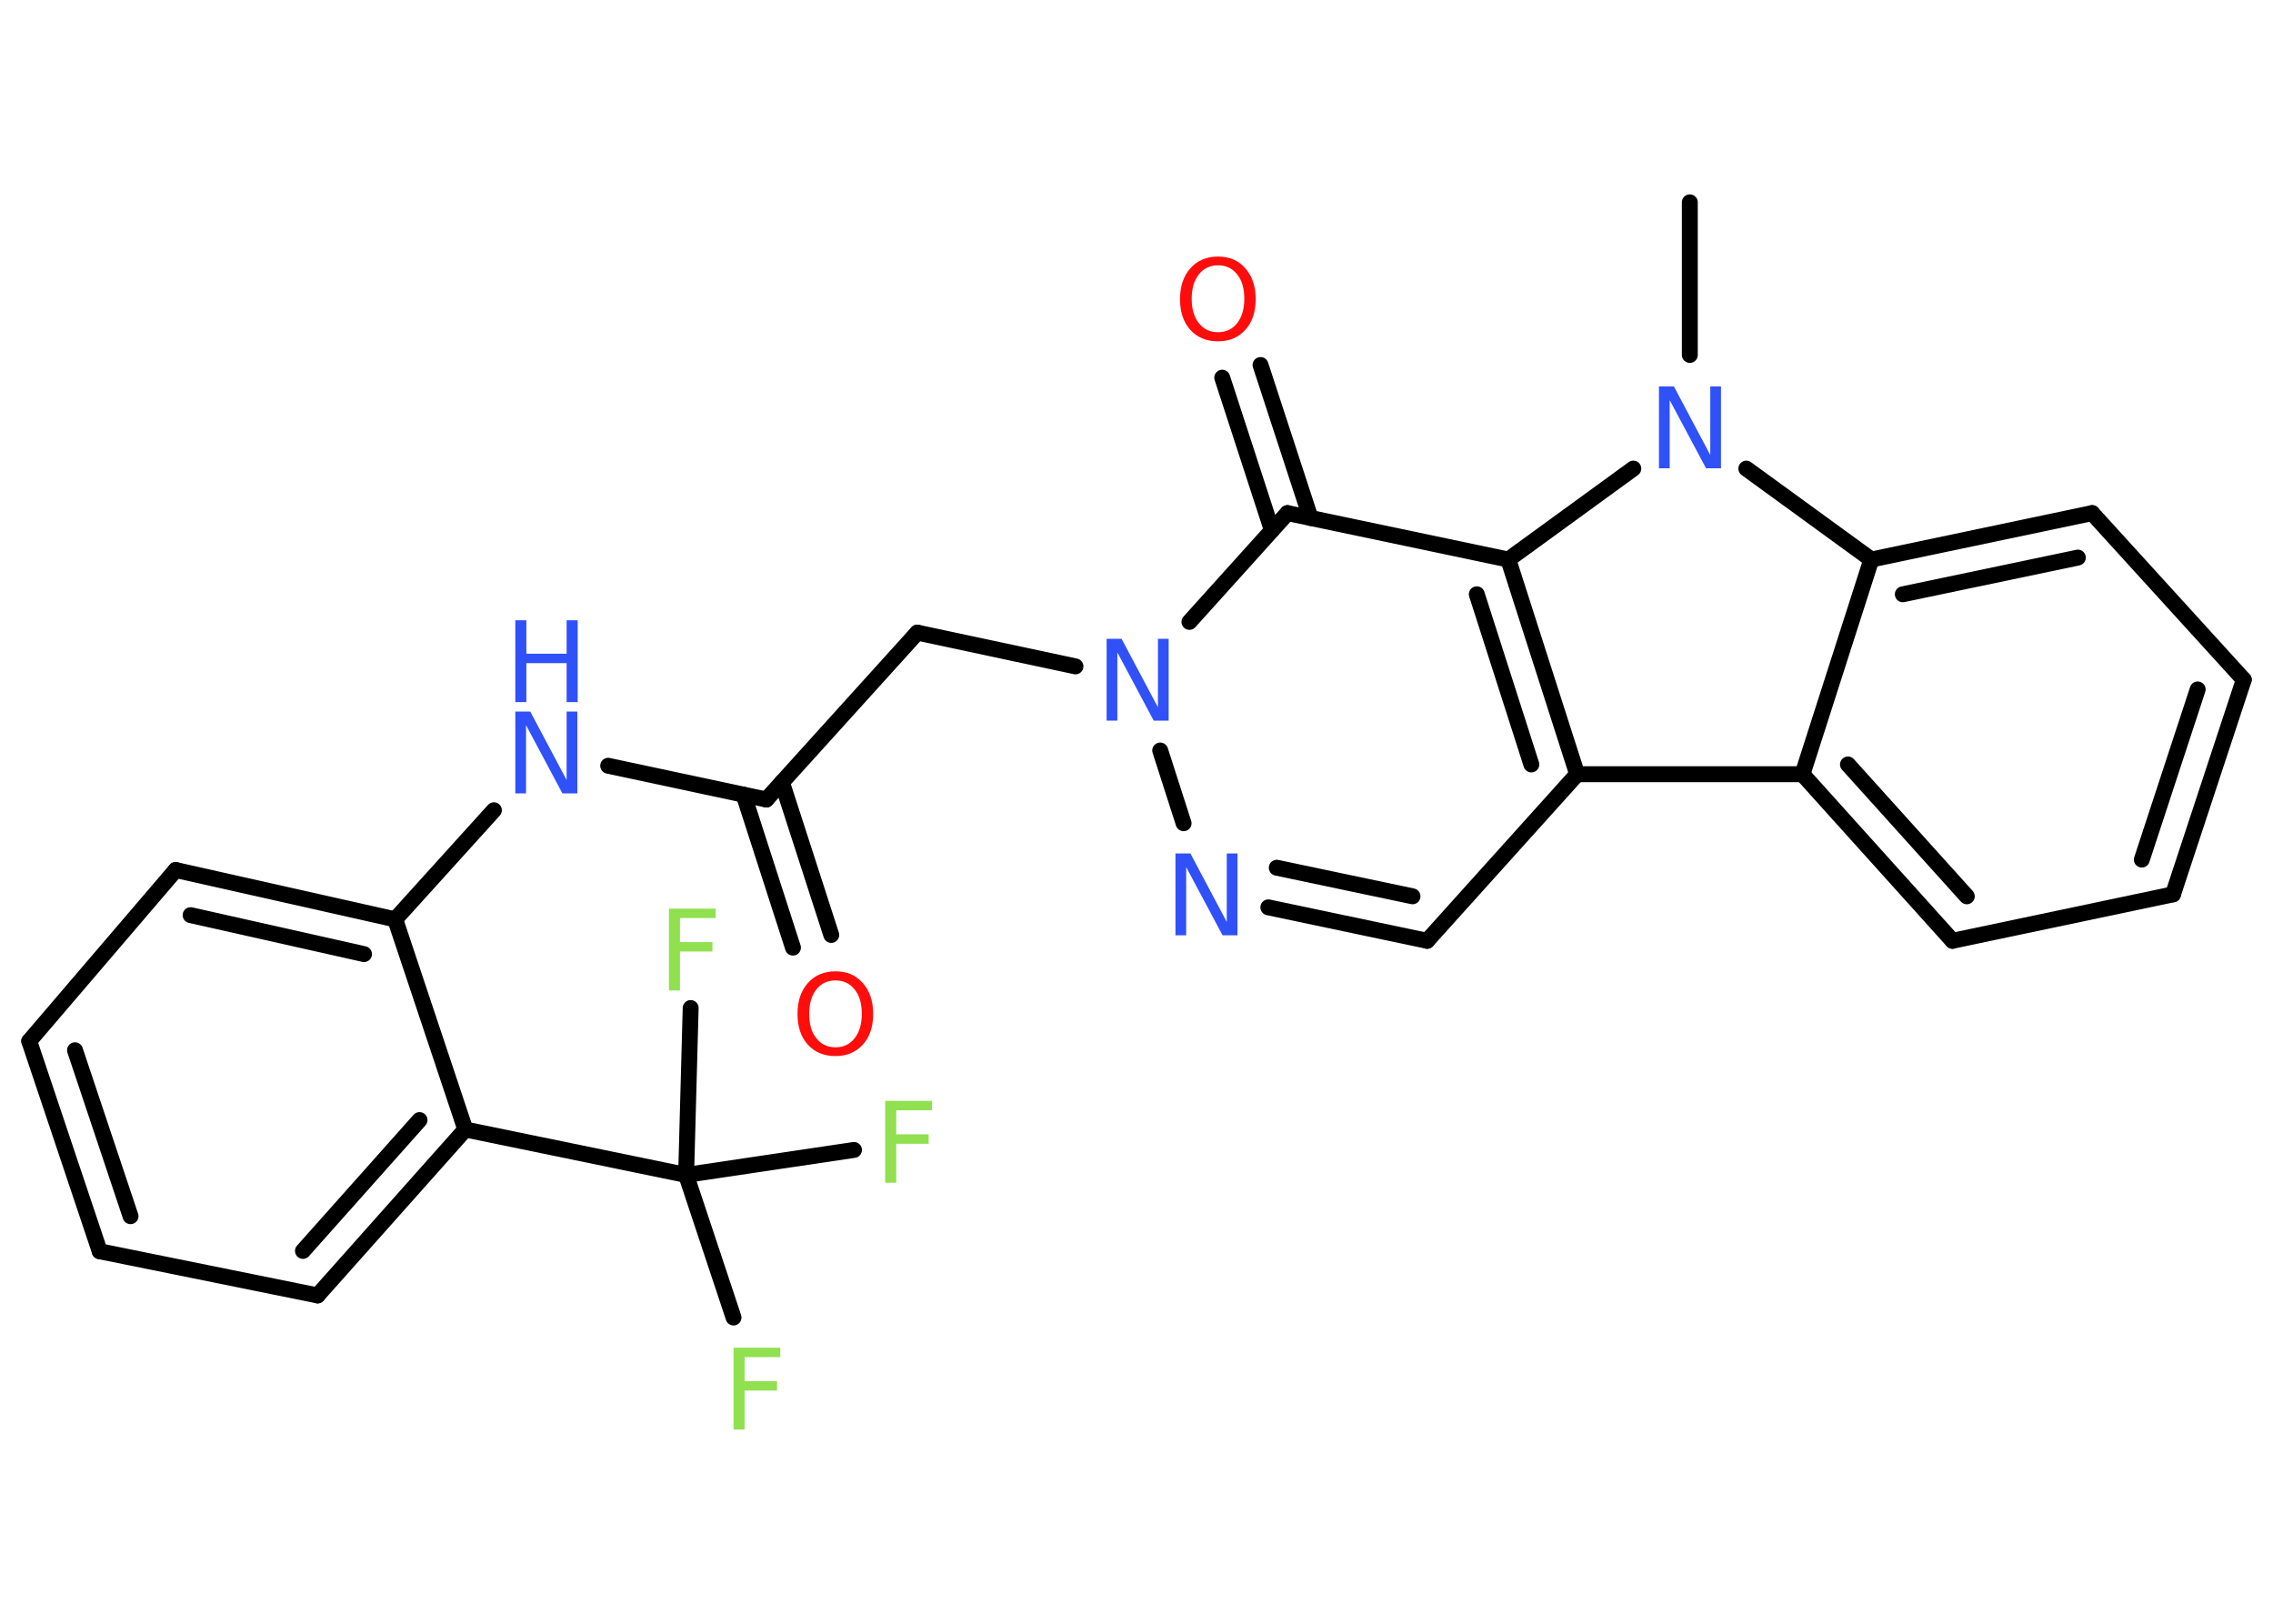 <?xml version='1.0' encoding='UTF-8'?>
<!DOCTYPE svg PUBLIC "-//W3C//DTD SVG 1.1//EN" "http://www.w3.org/Graphics/SVG/1.1/DTD/svg11.dtd">
<svg version='1.2' xmlns='http://www.w3.org/2000/svg' xmlns:xlink='http://www.w3.org/1999/xlink' width='70.0mm' height='50.0mm' viewBox='0 0 70.0 50.0'>
  <desc>Generated by the Chemistry Development Kit (http://github.com/cdk)</desc>
  <g stroke-linecap='round' stroke-linejoin='round' stroke='#000000' stroke-width='.49' fill='#3050F8'>
    <rect x='.0' y='.0' width='70.0' height='50.0' fill='#FFFFFF' stroke='none'/>
    <g id='mol1' class='mol'>
      <line id='mol1bnd1' class='bond' x1='52.04' y1='6.23' x2='52.04' y2='10.93'/>
      <line id='mol1bnd2' class='bond' x1='53.78' y1='14.43' x2='57.63' y2='17.23'/>
      <g id='mol1bnd3' class='bond'>
        <line x1='64.43' y1='15.8' x2='57.63' y2='17.23'/>
        <line x1='63.99' y1='17.17' x2='58.6' y2='18.3'/>
      </g>
      <line id='mol1bnd4' class='bond' x1='64.43' y1='15.8' x2='69.1' y2='20.93'/>
      <g id='mol1bnd5' class='bond'>
        <line x1='66.92' y1='27.54' x2='69.1' y2='20.93'/>
        <line x1='65.96' y1='26.47' x2='67.68' y2='21.23'/>
      </g>
      <line id='mol1bnd6' class='bond' x1='66.92' y1='27.54' x2='60.13' y2='28.97'/>
      <g id='mol1bnd7' class='bond'>
        <line x1='55.51' y1='23.84' x2='60.13' y2='28.97'/>
        <line x1='56.91' y1='23.54' x2='60.57' y2='27.6'/>
      </g>
      <line id='mol1bnd8' class='bond' x1='57.63' y1='17.23' x2='55.51' y2='23.84'/>
      <line id='mol1bnd9' class='bond' x1='55.51' y1='23.84' x2='48.57' y2='23.84'/>
      <line id='mol1bnd10' class='bond' x1='48.57' y1='23.84' x2='43.95' y2='28.97'/>
      <g id='mol1bnd11' class='bond'>
        <line x1='39.06' y1='27.94' x2='43.95' y2='28.97'/>
        <line x1='39.32' y1='26.72' x2='43.5' y2='27.6'/>
      </g>
      <line id='mol1bnd12' class='bond' x1='36.45' y1='25.35' x2='35.73' y2='23.11'/>
      <line id='mol1bnd13' class='bond' x1='33.12' y1='20.52' x2='28.25' y2='19.48'/>
      <line id='mol1bnd14' class='bond' x1='28.25' y1='19.48' x2='23.6' y2='24.62'/>
      <g id='mol1bnd15' class='bond'>
        <line x1='24.08' y1='24.09' x2='25.6' y2='28.79'/>
        <line x1='22.9' y1='24.47' x2='24.42' y2='29.18'/>
      </g>
      <line id='mol1bnd16' class='bond' x1='23.6' y1='24.62' x2='18.73' y2='23.58'/>
      <line id='mol1bnd17' class='bond' x1='15.21' y1='24.95' x2='12.17' y2='28.31'/>
      <g id='mol1bnd18' class='bond'>
        <line x1='12.17' y1='28.31' x2='5.41' y2='26.79'/>
        <line x1='11.21' y1='29.38' x2='5.87' y2='28.18'/>
      </g>
      <line id='mol1bnd19' class='bond' x1='5.41' y1='26.79' x2='.9' y2='32.06'/>
      <g id='mol1bnd20' class='bond'>
        <line x1='.9' y1='32.06' x2='3.07' y2='38.53'/>
        <line x1='2.31' y1='32.34' x2='4.02' y2='37.45'/>
      </g>
      <line id='mol1bnd21' class='bond' x1='3.07' y1='38.53' x2='9.78' y2='39.89'/>
      <g id='mol1bnd22' class='bond'>
        <line x1='9.78' y1='39.89' x2='14.33' y2='34.78'/>
        <line x1='9.33' y1='38.52' x2='12.92' y2='34.49'/>
      </g>
      <line id='mol1bnd23' class='bond' x1='12.17' y1='28.31' x2='14.33' y2='34.78'/>
      <line id='mol1bnd24' class='bond' x1='14.33' y1='34.78' x2='21.13' y2='36.18'/>
      <line id='mol1bnd25' class='bond' x1='21.13' y1='36.18' x2='22.59' y2='40.57'/>
      <line id='mol1bnd26' class='bond' x1='21.13' y1='36.18' x2='26.3' y2='35.41'/>
      <line id='mol1bnd27' class='bond' x1='21.13' y1='36.18' x2='21.27' y2='31.04'/>
      <line id='mol1bnd28' class='bond' x1='36.63' y1='19.15' x2='39.65' y2='15.8'/>
      <g id='mol1bnd29' class='bond'>
        <line x1='39.17' y1='16.33' x2='37.64' y2='11.63'/>
        <line x1='40.36' y1='15.95' x2='38.82' y2='11.24'/>
      </g>
      <line id='mol1bnd30' class='bond' x1='39.65' y1='15.8' x2='46.45' y2='17.23'/>
      <g id='mol1bnd31' class='bond'>
        <line x1='48.57' y1='23.84' x2='46.45' y2='17.23'/>
        <line x1='47.16' y1='23.54' x2='45.48' y2='18.3'/>
      </g>
      <line id='mol1bnd32' class='bond' x1='50.3' y1='14.43' x2='46.45' y2='17.23'/>
      <path id='mol1atm2' class='atom' d='M51.09 11.9h.46l1.12 2.11v-2.11h.33v2.52h-.46l-1.12 -2.1v2.1h-.33v-2.52z' stroke='none'/>
      <path id='mol1atm11' class='atom' d='M36.2 26.28h.46l1.12 2.11v-2.11h.33v2.52h-.46l-1.12 -2.1v2.1h-.33v-2.52z' stroke='none'/>
      <path id='mol1atm12' class='atom' d='M34.08 19.67h.46l1.12 2.11v-2.11h.33v2.52h-.46l-1.12 -2.1v2.1h-.33v-2.52z' stroke='none'/>
      <path id='mol1atm15' class='atom' d='M25.73 30.19q-.37 .0 -.59 .28q-.22 .28 -.22 .75q.0 .48 .22 .75q.22 .28 .59 .28q.37 .0 .59 -.28q.22 -.28 .22 -.75q.0 -.48 -.22 -.75q-.22 -.28 -.59 -.28zM25.73 29.91q.53 .0 .84 .36q.32 .36 .32 .95q.0 .6 -.32 .95q-.32 .35 -.84 .35q-.53 .0 -.85 -.35q-.32 -.35 -.32 -.95q.0 -.59 .32 -.95q.32 -.36 .85 -.36z' stroke='none' fill='#FF0D0D'/>
      <g id='mol1atm16' class='atom'>
        <path d='M15.87 21.91h.46l1.12 2.11v-2.11h.33v2.52h-.46l-1.12 -2.1v2.1h-.33v-2.52z' stroke='none'/>
        <path d='M15.87 19.1h.34v1.03h1.24v-1.03h.34v2.52h-.34v-1.2h-1.24v1.2h-.34v-2.52z' stroke='none'/>
      </g>
      <path id='mol1atm24' class='atom' d='M22.59 41.5h1.44v.29h-1.1v.74h1.0v.29h-1.0v1.2h-.34v-2.52z' stroke='none' fill='#90E050'/>
      <path id='mol1atm25' class='atom' d='M27.26 33.9h1.44v.29h-1.1v.74h1.0v.29h-1.0v1.2h-.34v-2.52z' stroke='none' fill='#90E050'/>
      <path id='mol1atm26' class='atom' d='M20.6 27.98h1.44v.29h-1.1v.74h1.0v.29h-1.0v1.2h-.34v-2.52z' stroke='none' fill='#90E050'/>
      <path id='mol1atm28' class='atom' d='M37.51 8.17q-.37 .0 -.59 .28q-.22 .28 -.22 .75q.0 .48 .22 .75q.22 .28 .59 .28q.37 .0 .59 -.28q.22 -.28 .22 -.75q.0 -.48 -.22 -.75q-.22 -.28 -.59 -.28zM37.51 7.9q.53 .0 .84 .36q.32 .36 .32 .95q.0 .6 -.32 .95q-.32 .35 -.84 .35q-.53 .0 -.85 -.35q-.32 -.35 -.32 -.95q.0 -.59 .32 -.95q.32 -.36 .85 -.36z' stroke='none' fill='#FF0D0D'/>
    </g>
  </g>
</svg>
